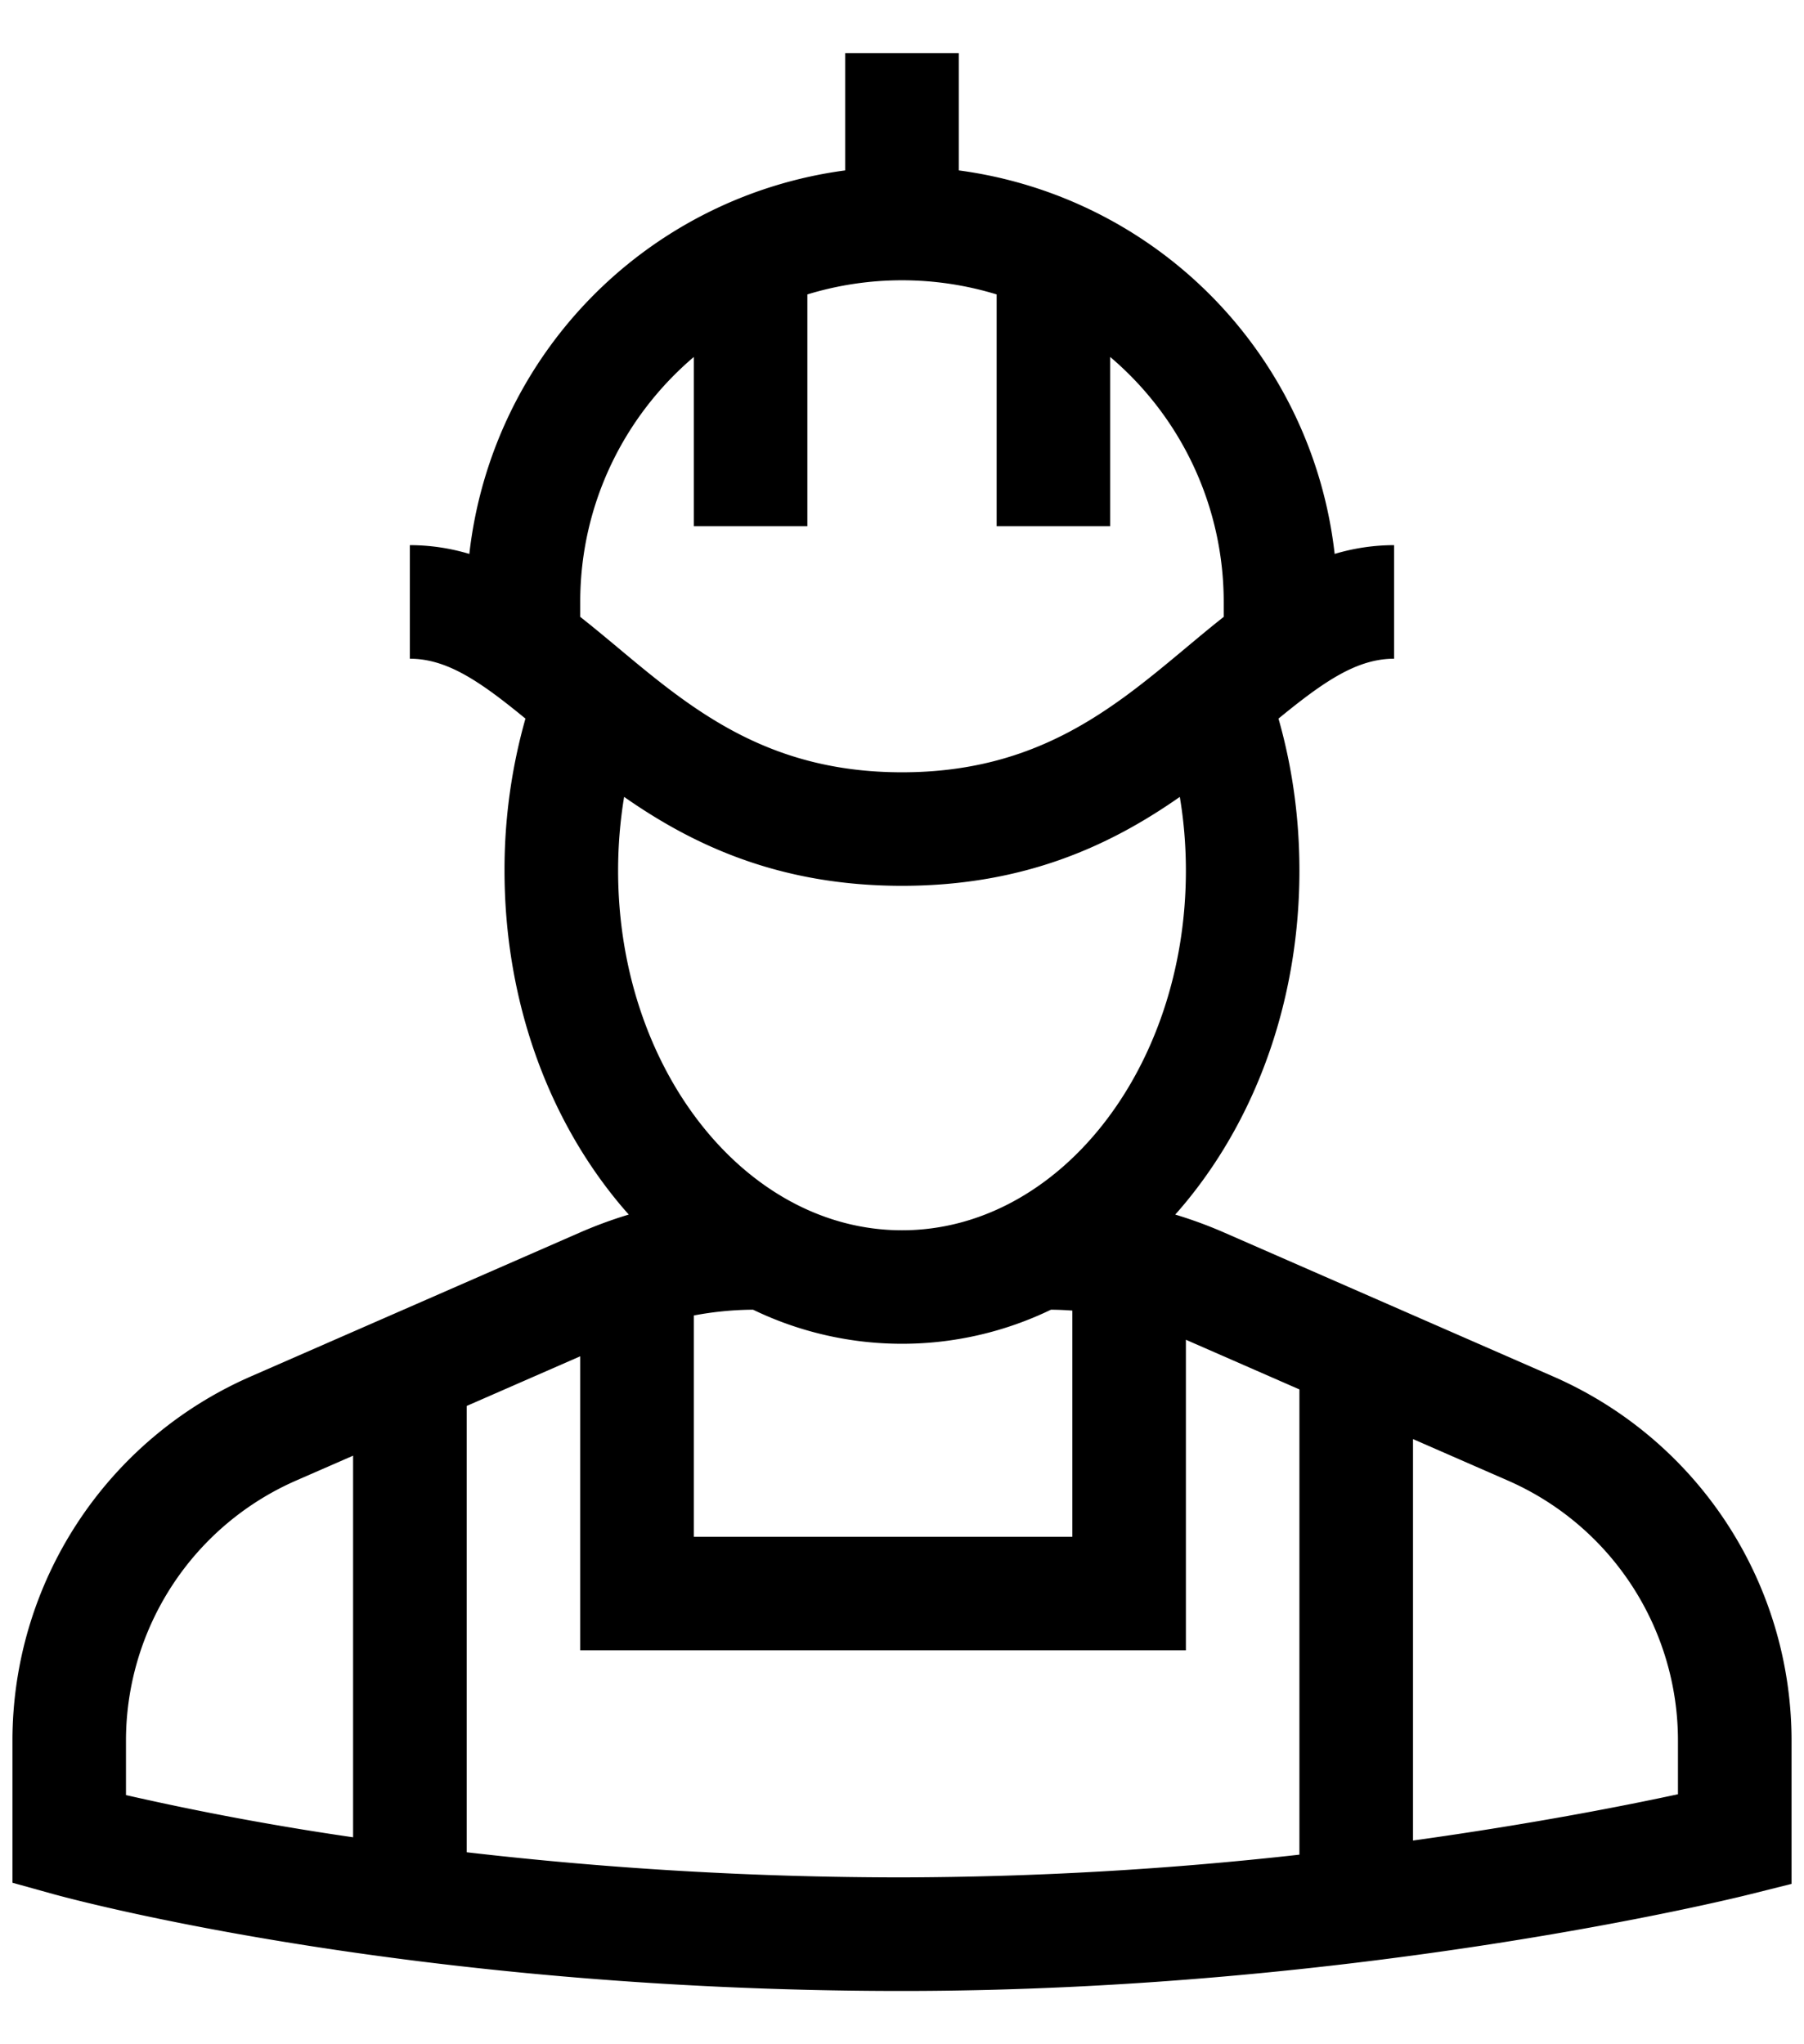 <svg xmlns="http://www.w3.org/2000/svg" width="30" height="34"><path fill-rule="evenodd" d="m25.832 22.895-5.47-2.393a7.239 7.239 0 0 0-.818-.301 7.15 7.15 0 0 0 .193-.226c1.207-1.476 1.872-3.428 1.872-5.494 0-.871-.117-1.718-.348-2.529.761-.624 1.307-.996 1.922-.996V9.067a3.44 3.44 0 0 0-.988.146 7.255 7.255 0 0 0-6.251-6.379V.885h-1.888v1.949a7.254 7.254 0 0 0-6.251 6.379 3.44 3.44 0 0 0-.989-.146v1.889c.616 0 1.162.372 1.922.996a9.209 9.209 0 0 0-.348 2.529c0 2.066.665 4.018 1.873 5.494.063.078.128.152.193.226-.277.083-.55.184-.818.301l-5.471 2.393a6.61 6.61 0 0 0-3.96 6.055v2.364l.691.192c.237.065 5.884 1.608 14.102 1.608 7.583 0 13.816-1.537 14.078-1.602l.715-.179v-2.382a6.611 6.611 0 0 0-3.961-6.056Zm-14.294-1.016c.323-.061.651-.094.985-.096a5.695 5.695 0 0 0 4.954 0c.119.001.238.006.356.015v3.762h-6.295v-3.681ZM9.649 10.012c0-1.631.734-3.093 1.889-4.075v2.815h1.888V4.897a5.382 5.382 0 0 1 3.148 0v3.855h1.888V5.937a5.34 5.34 0 0 1 1.888 4.075v.248c-.21.165-.415.337-.619.507-1.222 1.021-2.486 2.078-4.731 2.078-2.245 0-3.509-1.057-4.731-2.078-.204-.17-.41-.342-.62-.507v-.248Zm.73 3.242c1.136.794 2.569 1.479 4.621 1.479 2.051 0 3.485-.685 4.62-1.479.067.4.101.81.101 1.227 0 3.297-2.118 5.981-4.721 5.981s-4.721-2.684-4.721-5.981c0-.417.034-.827.1-1.227ZM2.095 28.95a4.723 4.723 0 0 1 2.829-4.325l.948-.414v6.347a48.035 48.035 0 0 1-3.777-.702v-.906Zm5.666 1.857v-7.423l1.888-.826v4.89h10.072v-5.165l1.888.826v7.738a60.565 60.565 0 0 1-6.609.378 62.97 62.97 0 0 1-7.239-.418Zm20.143-.965c-.847.183-2.401.491-4.406.77v-6.677l1.578.69a4.722 4.722 0 0 1 2.828 4.325v.892Z"/></svg>